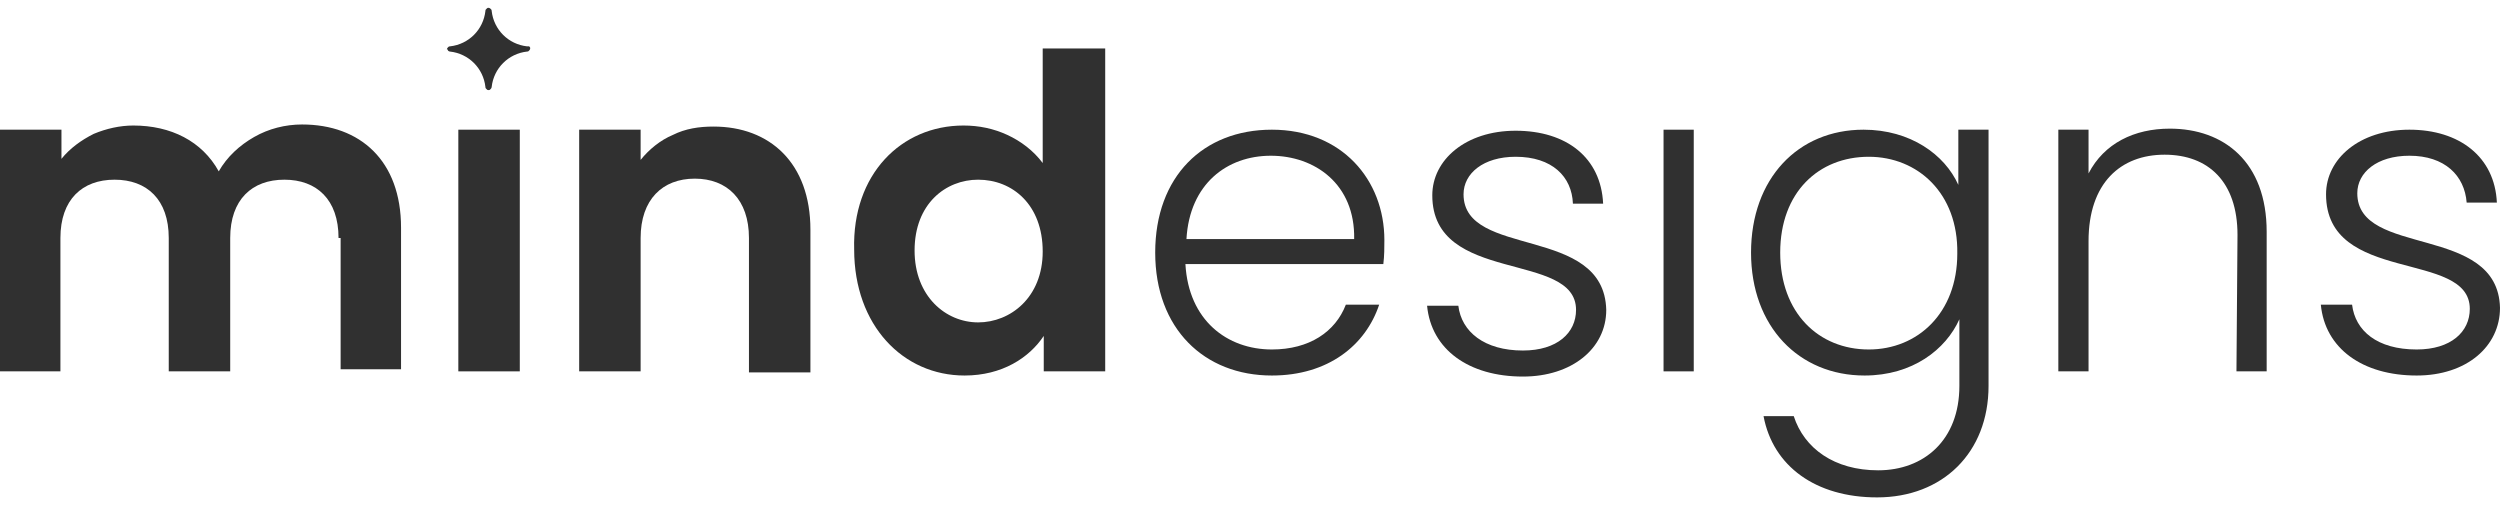 <svg width="192" height="39" viewBox="0 0 192 39" fill="none" xmlns="http://www.w3.org/2000/svg">
<path d="M143.12 9.96C146.72 9.96 149.36 11.88 150.4 14.2V9.96H152.72V29.64C152.72 34.76 149.2 38.2 144.16 38.2C139.44 38.2 136.16 35.8 135.44 31.96H137.76C138.56 34.44 140.88 36.12 144.24 36.12C147.76 36.12 150.48 33.8 150.48 29.64V24.52C149.44 26.84 146.88 28.84 143.2 28.84C138.16 28.84 134.48 25.08 134.48 19.4C134.48 13.72 138.08 9.96 143.12 9.96ZM143.52 12.04C139.68 12.04 136.72 14.76 136.72 19.4C136.72 24.04 139.68 26.84 143.52 26.84C147.28 26.84 150.32 24.04 150.32 19.48C150.4 14.84 147.28 12.04 143.52 12.04Z" fill="#303030"/>
<path d="M26 18.28C26 15.32 24.32 13.8 21.84 13.8C19.36 13.8 17.68 15.32 17.68 18.28V28.52H12.96V18.28C12.96 15.32 11.28 13.8 8.8 13.8C6.32 13.8 4.64 15.32 4.64 18.28V28.52H0V9.96H4.72V12.2C5.36 11.4 6.24 10.76 7.2 10.28C8.16 9.88 9.2 9.64 10.24 9.64C13.12 9.64 15.52 10.84 16.8 13.16C17.44 12.04 18.4 11.16 19.52 10.52C20.64 9.88 21.92 9.56 23.2 9.56C27.68 9.56 30.8 12.36 30.8 17.48V28.36H26.16V18.28H26Z" fill="#303030"/>
<path d="M39.84 9.96H35.2V28.52H39.92V9.96H39.84Z" fill="#303030"/>
<path d="M57.52 18.28C57.52 15.32 55.84 13.72 53.36 13.72C50.88 13.72 49.2 15.32 49.2 18.28V28.52H44.48V9.96H49.2V12.28C49.84 11.48 50.72 10.76 51.68 10.36C52.64 9.88 53.68 9.72 54.8 9.72C59.12 9.72 62.24 12.52 62.24 17.64V28.6H57.52V18.28Z" fill="#303030"/>
<path d="M74 9.64C75.2 9.64 76.32 9.88 77.36 10.36C78.4 10.84 79.36 11.56 80.08 12.52V3.72H84.88V28.52H80.16V25.8C79.04 27.48 76.96 28.84 74.08 28.84C69.36 28.84 65.6 25 65.6 19.16C65.44 13.4 69.2 9.64 74 9.64ZM75.12 13.8C72.64 13.8 70.24 15.64 70.24 19.24C70.24 22.76 72.64 24.76 75.12 24.76C77.6 24.76 80.08 22.84 80.08 19.32C80.08 15.72 77.76 13.8 75.12 13.8Z" fill="#303030"/>
<path d="M130.08 9.96H127.76V28.52H130.08V9.96Z" fill="#303030"/>
<path d="M171.84 18.04C171.84 13.96 169.6 11.88 166.24 11.88C162.88 11.88 160.4 14.04 160.4 18.52V28.52H158.08V9.96H160.4V13.32C161.6 11 163.92 9.88 166.64 9.88C170.8 9.88 174.08 12.44 174.08 17.8V28.52H171.76L171.84 18.04Z" fill="#303030"/>
<path d="M185.6 28.84C181.44 28.84 178.56 26.76 178.24 23.4H180.64C180.88 25.4 182.56 26.84 185.6 26.84C188.24 26.84 189.68 25.48 189.68 23.72C189.68 19.16 178.64 21.88 178.64 14.92C178.64 12.2 181.2 9.96 185.04 9.96C188.88 9.96 191.6 12.04 191.76 15.56H189.44C189.28 13.48 187.76 11.96 185.04 11.96C182.56 11.96 181.04 13.24 181.04 14.84C181.04 19.8 191.84 17.16 192 23.64C192 26.6 189.44 28.84 185.6 28.84Z" fill="#303030"/>
<path d="M40.48 3.56C39.76 3.48 39.12 3.16 38.64 2.68C38.16 2.2 37.84 1.56 37.76 0.84C37.76 0.76 37.76 0.76 37.68 0.68C37.6 0.6 37.52 0.6 37.52 0.6C37.44 0.6 37.44 0.6 37.36 0.68C37.28 0.76 37.28 0.76 37.28 0.84C37.2 1.56 36.88 2.2 36.4 2.68C35.92 3.16 35.28 3.48 34.56 3.56C34.48 3.56 34.48 3.56 34.4 3.64C34.4 3.64 34.32 3.72 34.32 3.8C34.4 3.8 34.4 3.8 34.4 3.88C34.4 3.88 34.48 3.96 34.56 3.96C35.28 4.04 35.92 4.36 36.4 4.84C36.88 5.32 37.2 5.96 37.28 6.68C37.28 6.76 37.28 6.76 37.36 6.84C37.44 6.92 37.44 6.92 37.52 6.92C37.6 6.92 37.6 6.92 37.68 6.84C37.68 6.84 37.76 6.76 37.76 6.68C37.84 5.96 38.16 5.32 38.64 4.84C39.12 4.36 39.76 4.04 40.48 3.96C40.56 3.96 40.56 3.96 40.64 3.88C40.64 3.88 40.72 3.8 40.72 3.72C40.72 3.64 40.72 3.64 40.64 3.56C40.56 3.56 40.48 3.56 40.48 3.56Z" fill="#303030"/>
<path d="M97.68 26.84C94.24 26.84 91.28 24.6 91.04 20.28H106.24C106.32 19.64 106.32 19 106.32 18.44C106.32 13.8 103.04 9.96 97.68 9.96C92.4 9.96 88.72 13.56 88.72 19.4C88.72 25.24 92.48 28.84 97.68 28.84C102 28.84 104.88 26.52 105.92 23.4H103.36C102.56 25.48 100.56 26.84 97.68 26.84ZM97.6 11.96C100.96 11.96 104.08 14.12 104 18.36H91.12C91.36 14.12 94.24 11.96 97.6 11.96Z" fill="#303030"/>
<path d="M112.4 14.92C112.4 13.32 113.92 12.04 116.4 12.04C119.2 12.04 120.72 13.56 120.8 15.64H123.12C122.96 12.12 120.32 10.04 116.4 10.04C112.56 10.04 110 12.28 110 15C110 21.88 121.04 19.24 121.04 23.8C121.04 25.56 119.6 26.92 116.96 26.92C114 26.92 112.24 25.48 112 23.48H109.6C109.92 26.84 112.8 28.92 116.96 28.92C120.72 28.92 123.36 26.76 123.36 23.8C123.2 17.24 112.4 19.88 112.4 14.92Z" fill="#303030"/>
</svg>
